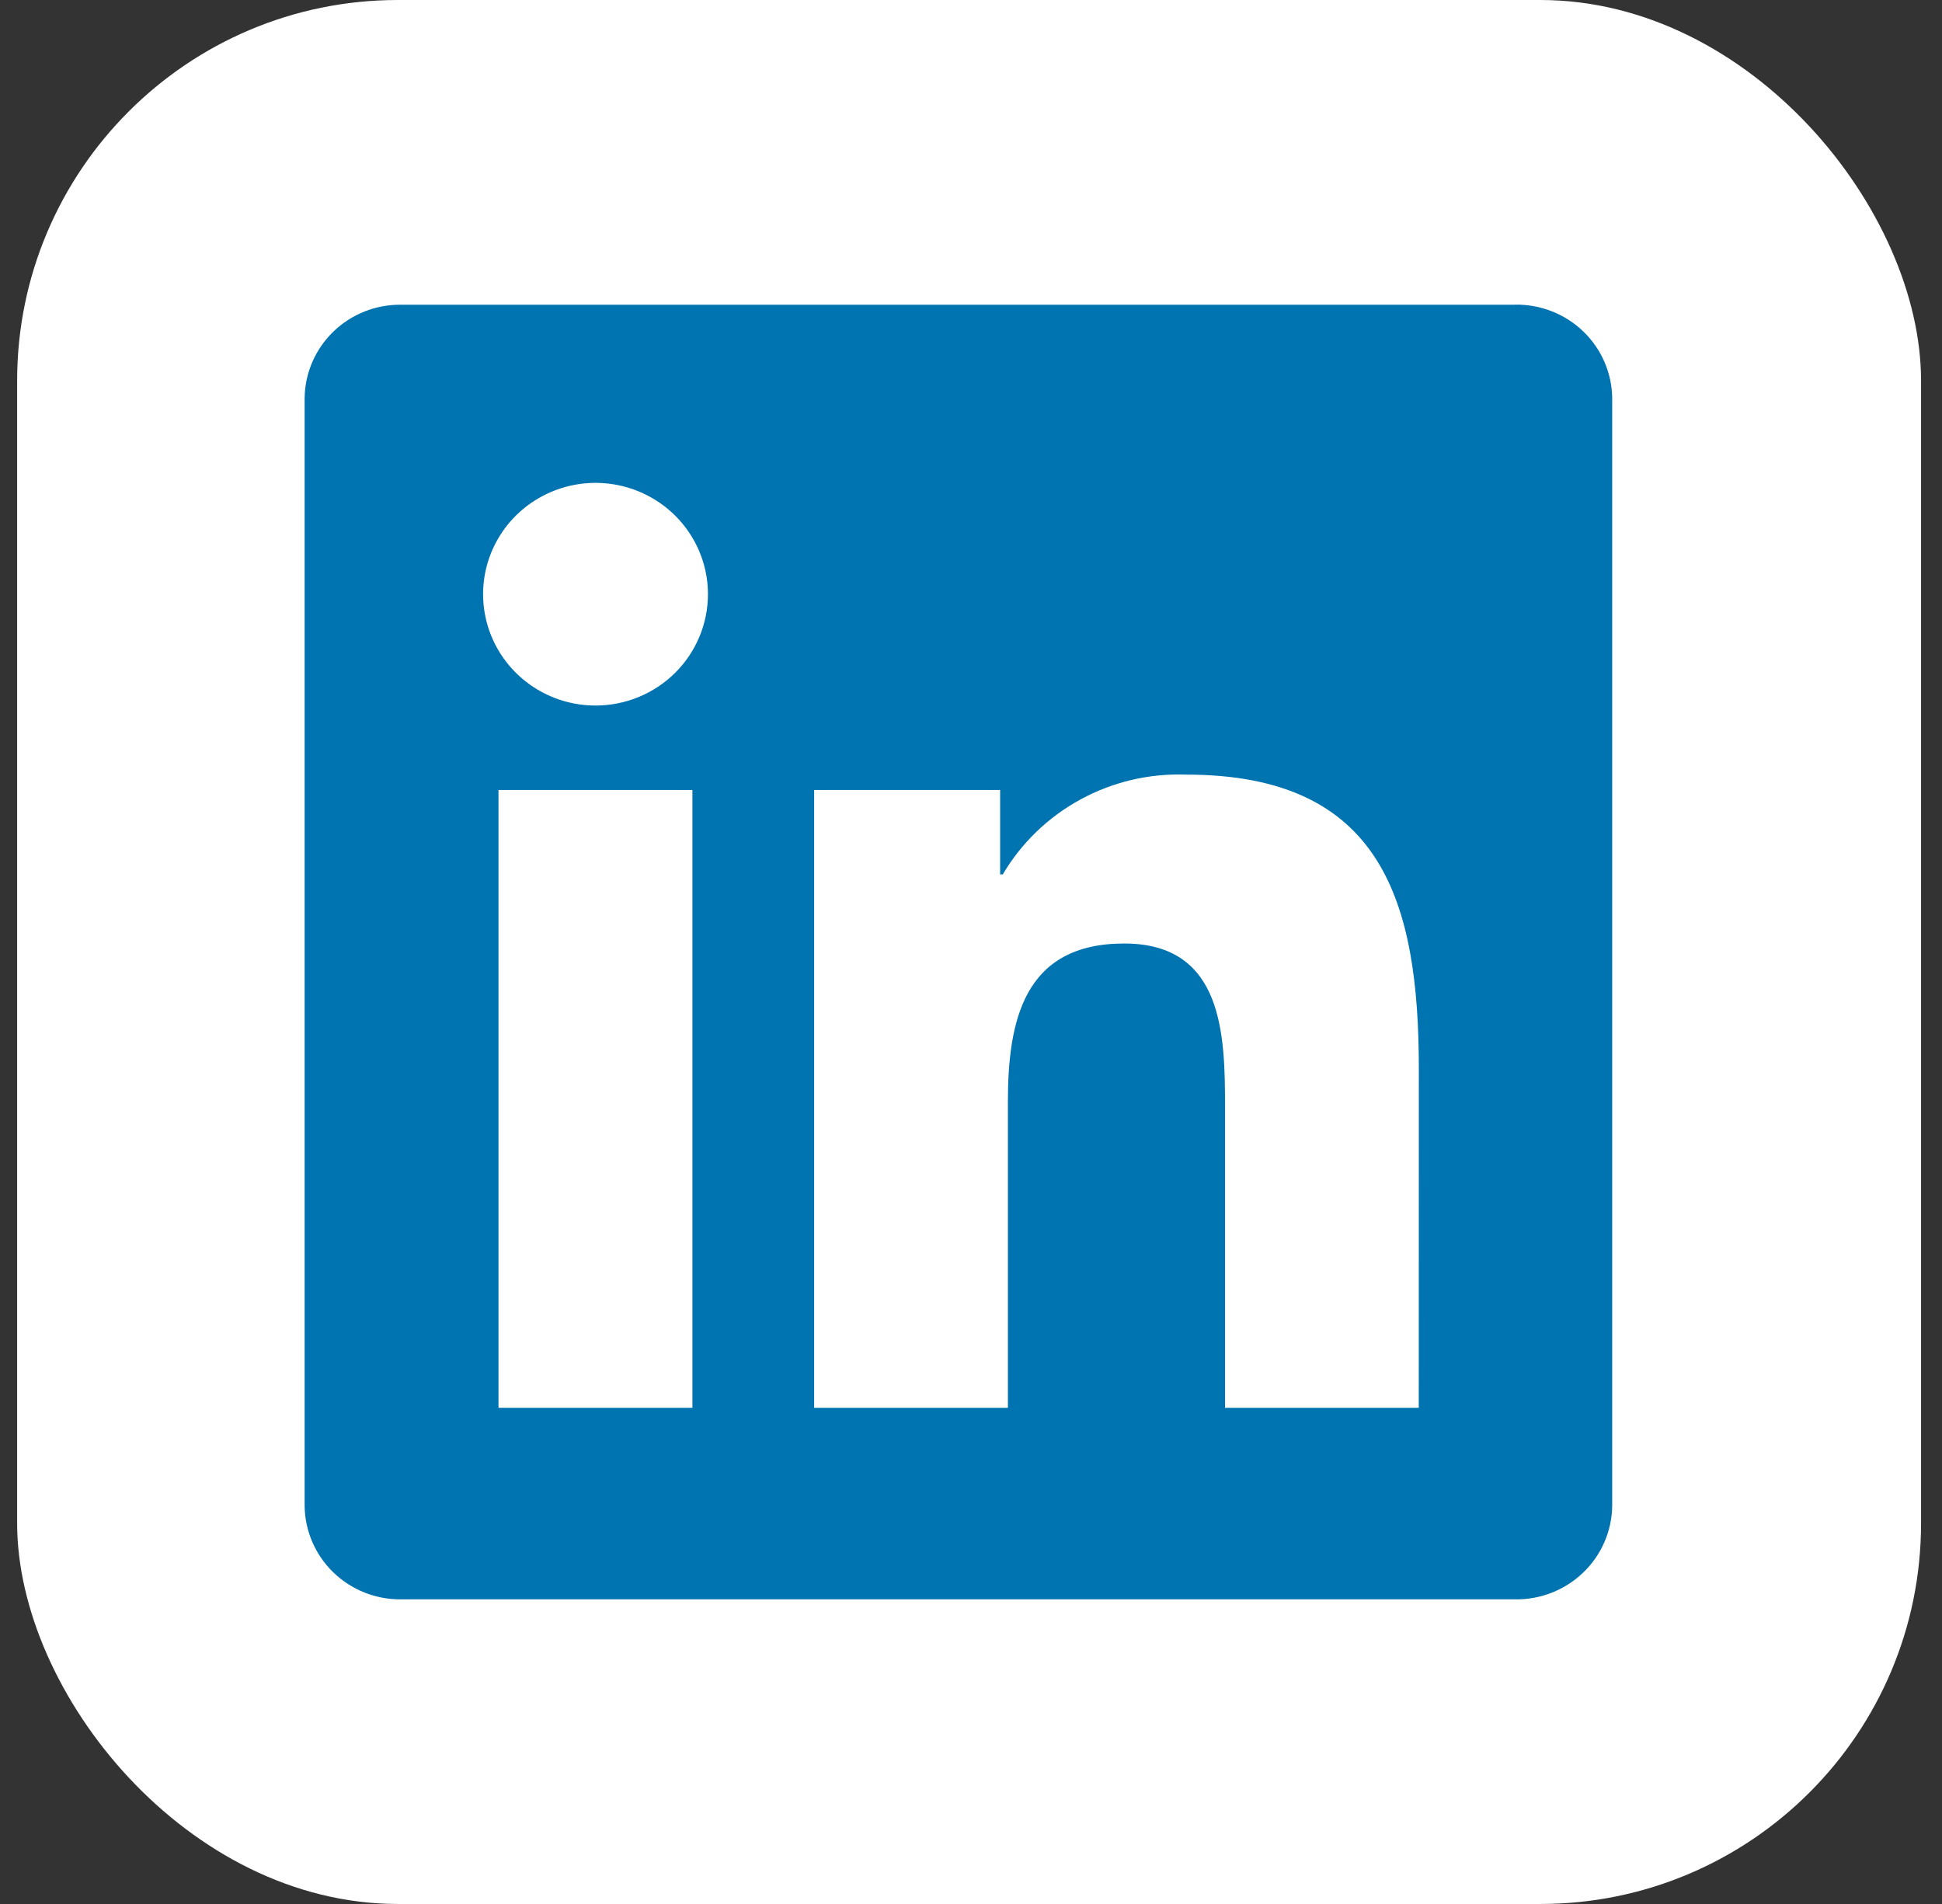 <svg width="51" height="50" viewBox="0 0 51 50" fill="none" xmlns="http://www.w3.org/2000/svg">
<rect x="0" y="0" width="51" height="50" fill="#333333" stroke="none"/>
<rect x="0.45" width="50" height="50" rx="10" fill="white"/>
<path d="M37.259 36.97H32.171V29.081C32.171 27.199 32.137 24.777 29.524 24.777C26.874 24.777 26.469 26.827 26.469 28.944V36.97H21.381V20.746H26.265V22.963H26.334C26.823 22.135 27.529 21.454 28.378 20.993C29.226 20.531 30.186 20.306 31.153 20.342C36.31 20.342 37.261 23.701 37.261 28.07L37.259 36.97ZM15.64 18.528C15.056 18.528 14.485 18.357 13.999 18.035C13.514 17.714 13.135 17.258 12.912 16.724C12.688 16.189 12.63 15.602 12.743 15.034C12.857 14.467 13.138 13.946 13.551 13.537C13.964 13.129 14.49 12.85 15.063 12.737C15.636 12.624 16.229 12.682 16.769 12.903C17.308 13.124 17.77 13.499 18.094 13.98C18.419 14.46 18.592 15.026 18.592 15.604C18.592 15.988 18.516 16.368 18.367 16.723C18.219 17.077 18.002 17.4 17.728 17.671C17.453 17.943 17.128 18.158 16.77 18.305C16.412 18.452 16.028 18.528 15.64 18.528ZM18.184 36.97H13.091V20.746H18.184V36.97ZM39.795 8.002H10.534C9.87 7.995 9.23 8.249 8.755 8.708C8.28 9.168 8.008 9.795 8 10.453V39.546C8.008 40.204 8.279 40.832 8.754 41.292C9.229 41.752 9.869 42.007 10.534 42H39.795C40.461 42.008 41.103 41.754 41.58 41.294C42.057 40.834 42.33 40.206 42.339 39.546V10.451C42.33 9.792 42.057 9.164 41.58 8.704C41.103 8.245 40.461 7.992 39.795 8" fill="#0073B1"/>
</svg>
